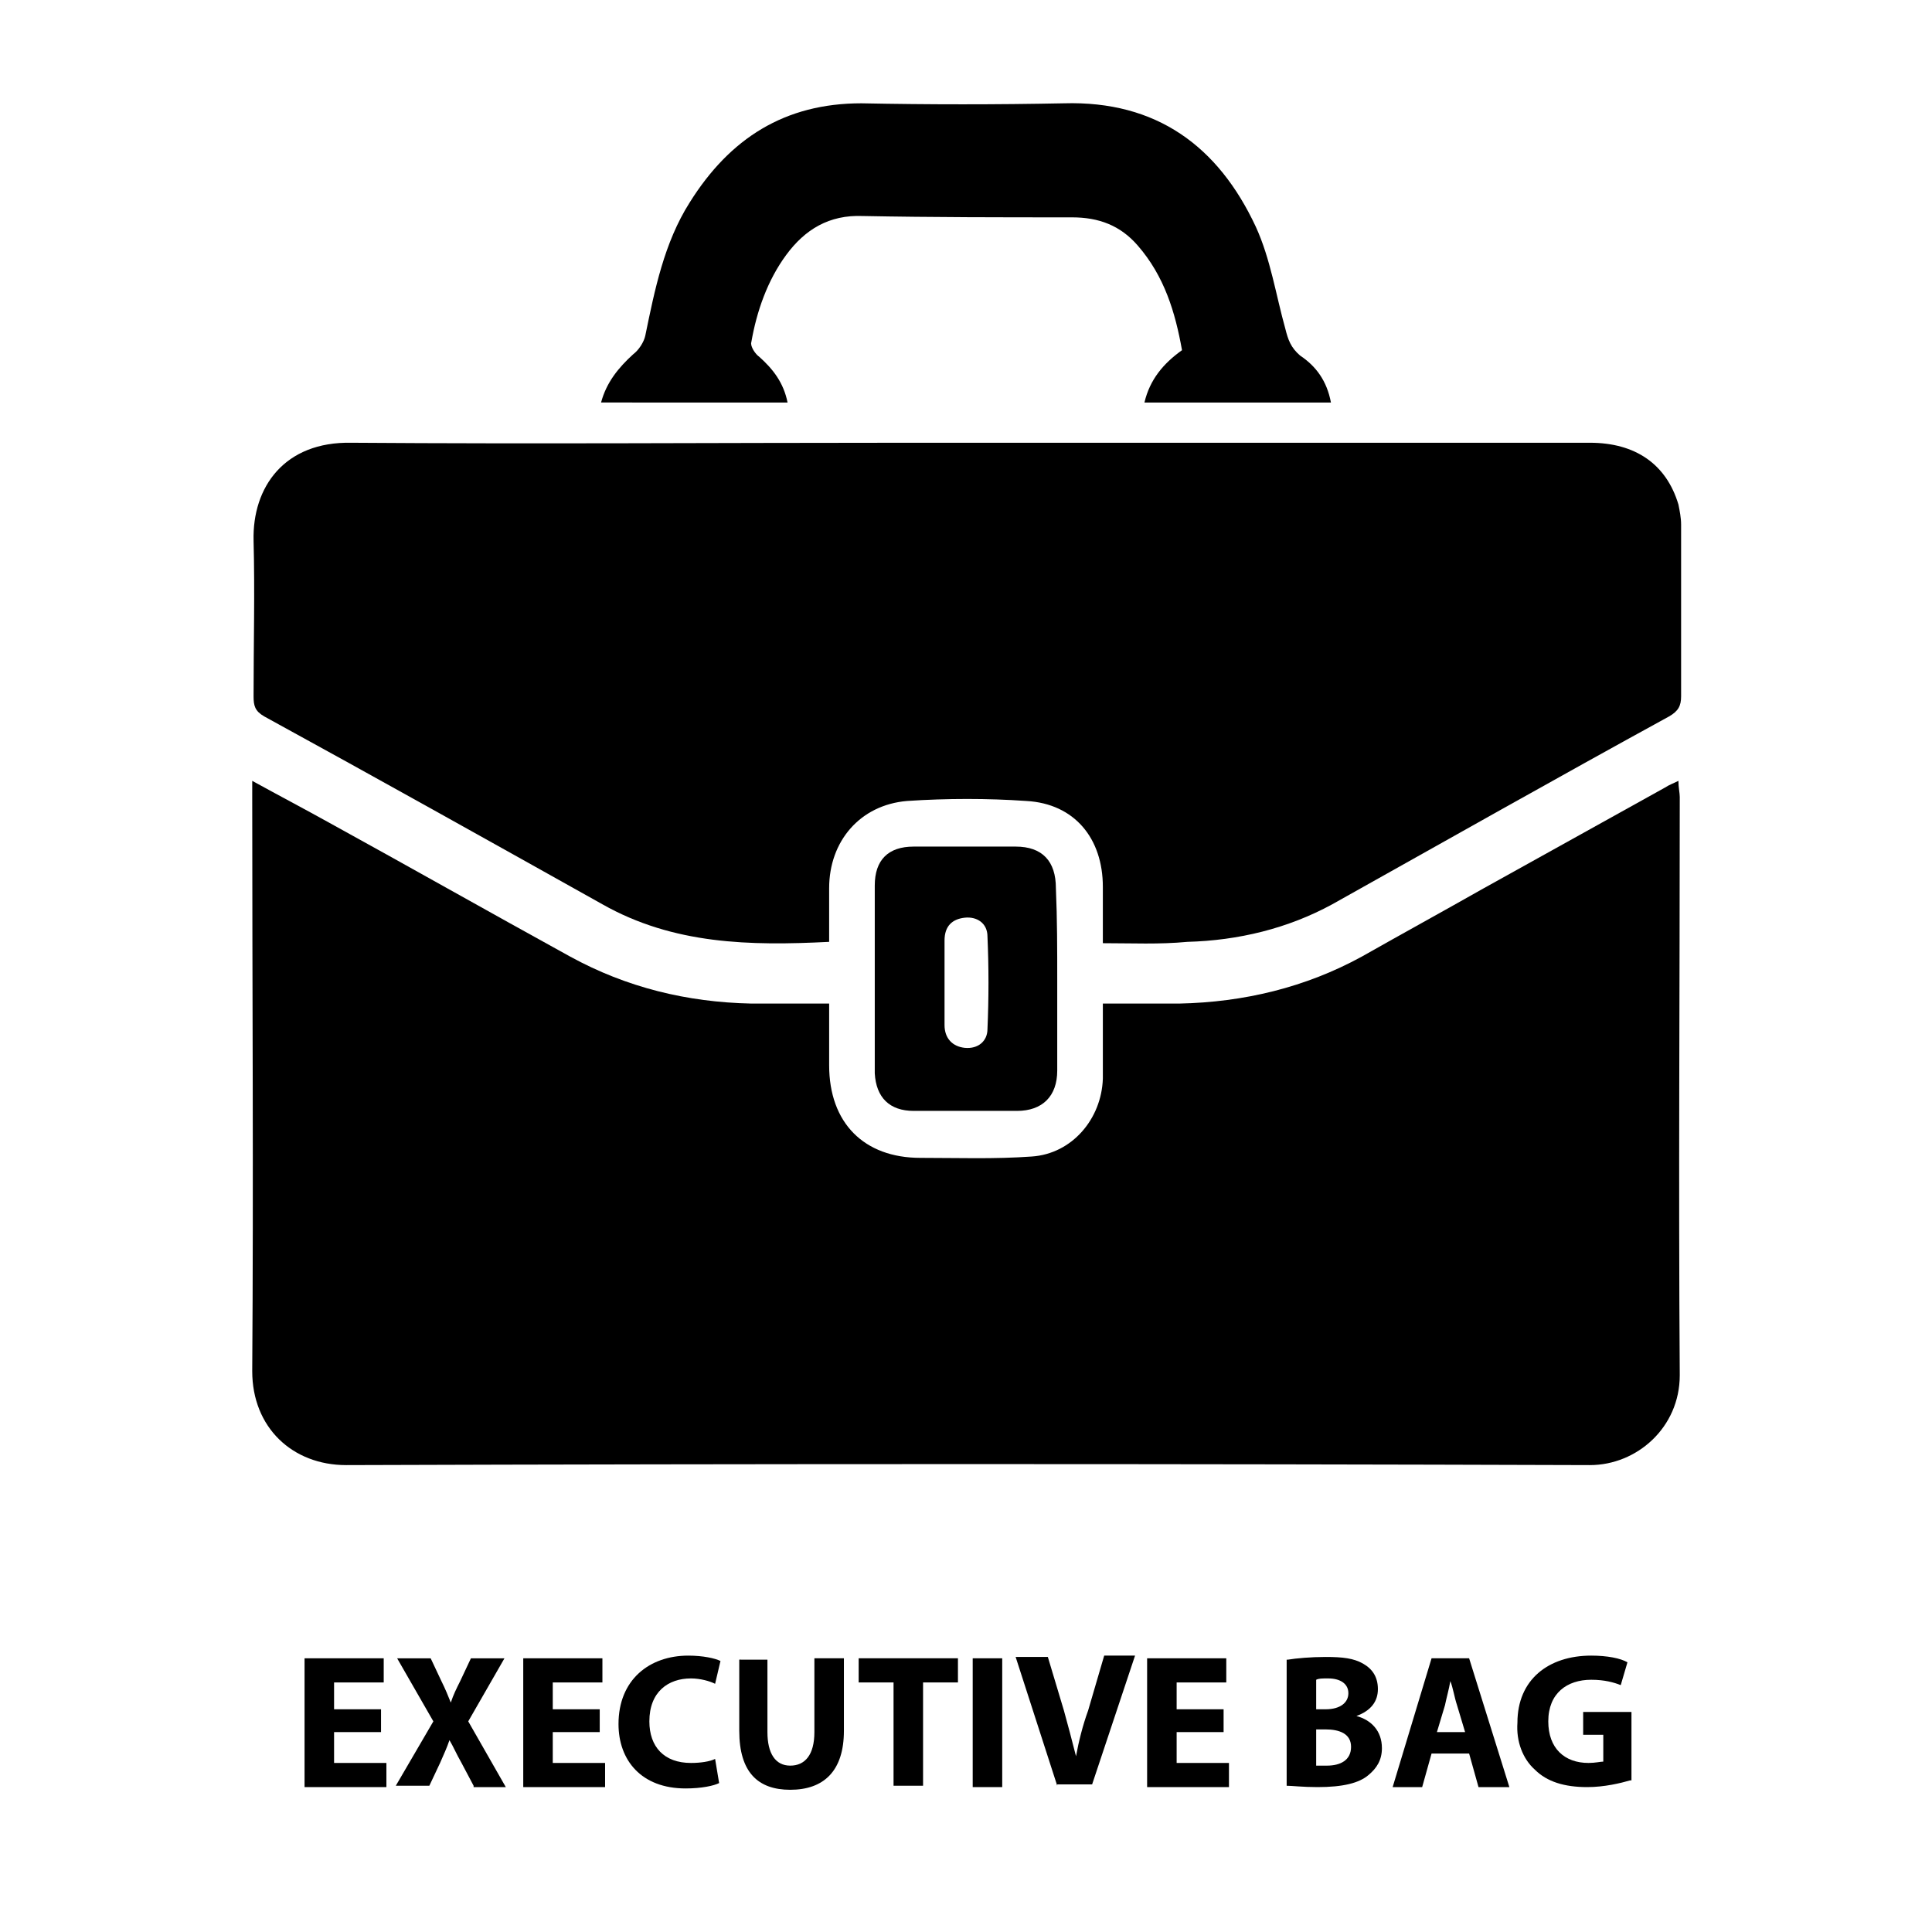 <?xml version="1.0" encoding="utf-8"?>
<!-- Generator: Adobe Illustrator 19.0.0, SVG Export Plug-In . SVG Version: 6.00 Build 0)  -->
<svg version="1.1" id="Layer_1" xmlns="http://www.w3.org/2000/svg" xmlns:xlink="http://www.w3.org/1999/xlink" x="0px" y="0px"
	 viewBox="-71 145 144 144" style="enable-background:new -71 145 144 144;" xml:space="preserve">
<g>
	<path id="XMLID_5_" d="M-52.2,203.2c2,1.1,3.9,2.1,5.7,3.1c6,3.3,12,6.7,18,10c4.2,2.3,8.7,3.4,13.5,3.5c1.9,0,3.7,0,5.8,0
		c0,1.6,0,3.1,0,4.6c0,4.3,2.6,6.9,6.8,6.9c2.8,0,5.5,0.1,8.3-0.1c3-0.2,5.2-2.8,5.3-5.8c0-1.8,0-3.6,0-5.6c2,0,3.8,0,5.7,0
		c4.8-0.1,9.4-1.2,13.6-3.5c3-1.7,6.1-3.4,9.1-5.1c4.5-2.5,9-5,13.5-7.5c0.3-0.2,0.6-0.3,1-0.5c0,0.5,0.1,0.9,0.1,1.2
		c0,14.4-0.1,28.7,0,43.1c0,3.9-3.2,6.7-6.7,6.7c-30.9-0.1-61.8-0.1-92.7,0c-4,0-7-2.8-7-7c0.1-14.2,0-28.5,0-42.7
		C-52.2,204.2-52.2,203.8-52.2,203.2z"/>
	<path id="XMLID_4_" d="M11.2,215.3c0-1.5,0-2.8,0-4.2c0-3.6-2.1-6.2-5.7-6.4c-2.9-0.2-5.9-0.2-8.9,0c-3.5,0.3-5.8,3-5.8,6.5
		c0,1.3,0,2.6,0,4c-5.9,0.3-11.6,0.2-16.9-2.8c-8.4-4.7-16.8-9.4-25.2-14c-0.7-0.4-0.8-0.8-0.8-1.5c0-3.9,0.1-7.8,0-11.6
		c-0.1-4,2.3-7.4,7.3-7.3c13.8,0.1,27.5,0,41.3,0c17,0,34,0,51,0c3.4,0,5.7,1.6,6.6,4.6c0.1,0.5,0.2,1,0.2,1.5c0,4.3,0,8.6,0,12.8
		c0,0.7-0.2,1.1-0.9,1.5c-8.4,4.6-16.7,9.3-25.1,14c-3.3,1.8-7,2.7-10.8,2.8C15.4,215.4,13.4,215.3,11.2,215.3z"/>
	<path id="XMLID_3_" d="M-26.2,175c0.4-1.5,1.3-2.6,2.4-3.6c0.4-0.3,0.8-0.9,0.9-1.4c0.7-3.4,1.4-6.9,3.3-9.9
		c3-4.8,7.1-7.4,12.8-7.4c5,0.1,10.1,0.1,15.1,0c6.9-0.2,11.5,3.2,14.3,9.2c1.1,2.4,1.5,5.1,2.2,7.6c0.2,0.8,0.4,1.4,1.1,2
		c1.2,0.8,2,1.9,2.3,3.5c-4.7,0-9.2,0-13.9,0c0.4-1.7,1.4-2.9,2.8-3.9c-0.5-2.8-1.3-5.5-3.3-7.8c-1.3-1.5-2.9-2.1-4.9-2.1
		c-5.2,0-10.4,0-15.6-0.1c-2.5-0.1-4.3,1-5.7,2.9s-2.2,4.2-2.6,6.5c-0.1,0.3,0.3,0.9,0.6,1.1c1,0.9,1.8,1.9,2.1,3.4
		C-17,175-21.5,175-26.2,175z"/>
	<path d="M7.8,218c0,2.3,0,4.6,0,6.8c0,1.9-1.1,3-3,3c-2.6,0-5.1,0-7.7,0c-1.8,0-2.8-1-2.9-2.8c0-4.7,0-9.4,0-14
		c0-1.9,1-2.9,2.9-2.9c2.5,0,5,0,7.6,0c2,0,3,1.1,3,3.1C7.8,213.5,7.8,215.8,7.8,218z M-0.6,218.2c0,1.1,0,2.2,0,3.2
		s0.6,1.6,1.5,1.7c1,0.1,1.7-0.5,1.7-1.4c0.1-2.3,0.1-4.6,0-6.9c0-1-0.8-1.5-1.7-1.4c-0.9,0.1-1.5,0.6-1.5,1.7
		C-0.6,216.1-0.6,217.2-0.6,218.2z"/>
</g>
<g>
	<path d="M-42.6,274.1h-3.5v2.3h3.9v1.8h-6.1v-9.6h5.9v1.8h-3.7v2h3.5V274.1z"/>
	<path d="M-35.7,278.1l-0.9-1.7c-0.4-0.7-0.6-1.2-0.9-1.7h0c-0.2,0.6-0.4,1-0.7,1.7l-0.8,1.7h-2.5l2.8-4.8l-2.7-4.7h2.5l0.8,1.7
		c0.3,0.6,0.5,1.1,0.7,1.6h0c0.2-0.6,0.4-1,0.7-1.6l0.8-1.7h2.5l-2.7,4.7l2.8,4.9H-35.7z"/>
	<path d="M-26.3,274.1h-3.5v2.3h3.9v1.8H-32v-9.6h5.9v1.8h-3.7v2h3.5V274.1z"/>
	<path d="M-17.4,277.9c-0.4,0.2-1.3,0.4-2.5,0.4c-3.3,0-5-2.1-5-4.8c0-3.3,2.3-5.1,5.2-5.1c1.1,0,2,0.2,2.4,0.4l-0.4,1.7
		c-0.4-0.2-1.1-0.4-1.8-0.4c-1.7,0-3.1,1-3.1,3.2c0,1.9,1.1,3.1,3.1,3.1c0.7,0,1.4-0.1,1.8-0.3L-17.4,277.9z"/>
	<path d="M-13.8,268.6v5.5c0,1.6,0.6,2.5,1.7,2.5c1.1,0,1.8-0.8,1.8-2.5v-5.5h2.2v5.4c0,3-1.5,4.4-4,4.4c-2.4,0-3.8-1.3-3.8-4.4
		v-5.3H-13.8z"/>
	<path d="M-4.4,270.4H-7v-1.8h7.4v1.8h-2.6v7.7h-2.2V270.4z"/>
	<path d="M3.7,268.6v9.6H1.5v-9.6H3.7z"/>
	<path d="M7.8,278.1l-3.1-9.6h2.4l1.2,4c0.3,1.1,0.6,2.2,0.9,3.4h0c0.2-1.1,0.5-2.3,0.9-3.4l1.2-4.1h2.3l-3.2,9.6H7.8z"/>
	<path d="M20.2,274.1h-3.5v2.3h3.9v1.8h-6.1v-9.6h5.9v1.8h-3.7v2h3.5V274.1z"/>
	<path d="M25,268.7c0.6-0.1,1.7-0.2,2.8-0.2c1.3,0,2.1,0.1,2.8,0.5c0.7,0.4,1.1,1,1.1,1.9c0,0.9-0.5,1.6-1.6,2v0
		c1.1,0.3,1.9,1.1,1.9,2.4c0,0.9-0.4,1.5-1,2c-0.7,0.6-1.9,0.9-3.8,0.9c-1.1,0-1.9-0.1-2.3-0.1V268.7z M27.1,272.4h0.7
		c1.1,0,1.7-0.5,1.7-1.2c0-0.7-0.6-1.1-1.5-1.1c-0.5,0-0.7,0-0.9,0.1V272.4z M27.1,276.6c0.2,0,0.5,0,0.8,0c1,0,1.8-0.4,1.8-1.4
		c0-1-0.9-1.3-1.9-1.3h-0.7V276.6z"/>
	<path d="M35.7,275.7l-0.7,2.5h-2.2l2.9-9.6h2.8l3,9.6h-2.3l-0.7-2.5H35.7z M38.2,274.1l-0.6-2c-0.2-0.6-0.3-1.3-0.5-1.8h0
		c-0.1,0.6-0.3,1.3-0.4,1.8l-0.6,2H38.2z"/>
	<path d="M50.5,277.7c-0.7,0.2-1.9,0.5-3.2,0.5c-1.7,0-3-0.4-3.9-1.3c-0.9-0.8-1.4-2.1-1.3-3.5c0-3.2,2.3-5,5.5-5
		c1.2,0,2.2,0.2,2.7,0.5l-0.5,1.7c-0.5-0.2-1.2-0.4-2.2-0.4c-1.8,0-3.2,1-3.2,3.1c0,2,1.2,3.1,3,3.1c0.5,0,0.9-0.1,1.1-0.1v-2h-1.5
		v-1.7h3.6V277.7z"/>
</g>
</svg>
